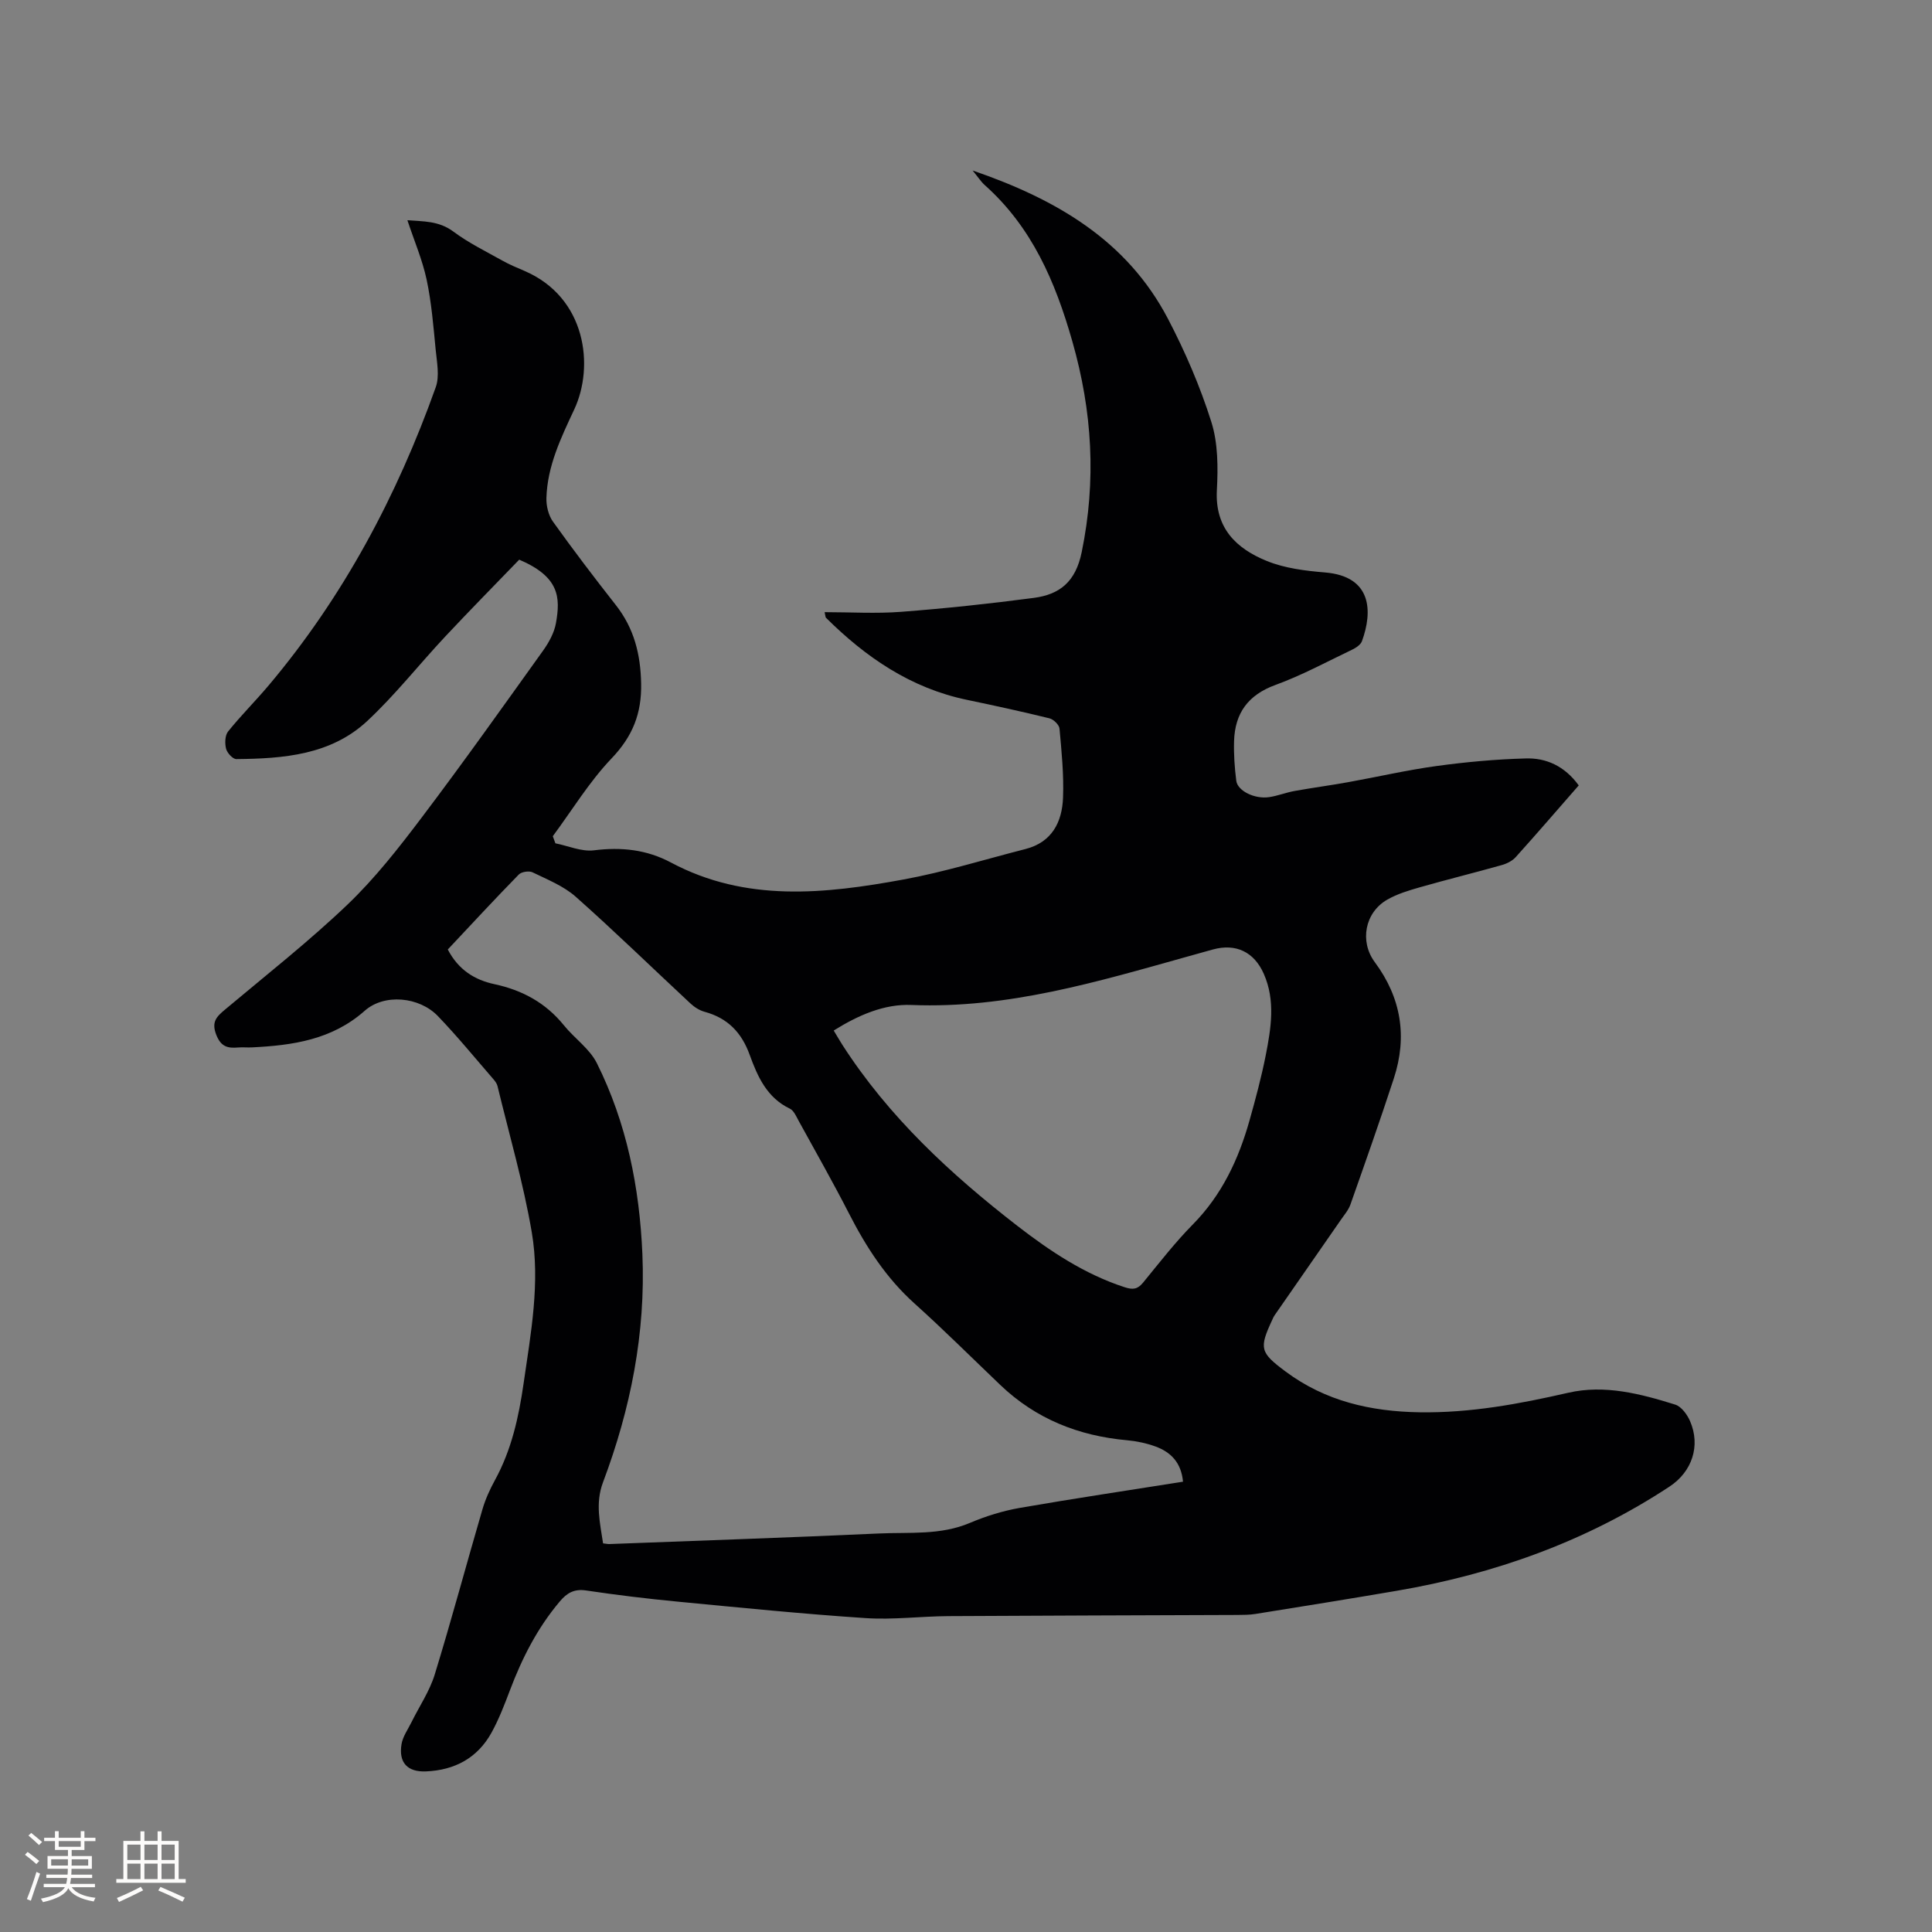 <svg enable-background="new 0 0 400 400" viewBox="0 0 400 400" xmlns="http://www.w3.org/2000/svg"><rect x="0" y="0" width="400" height="400" fill="#808080" stroke="none"/><path d="m326.86 162.61c-4.5 5.14-8.71 10.04-13.04 14.84-.72.8-1.88 1.38-2.95 1.67-5.6 1.58-11.26 2.97-16.86 4.57-2.32.66-4.72 1.38-6.79 2.57-4.63 2.65-5.78 8.64-2.58 12.95 5.47 7.37 6.76 15.42 3.94 24.06-2.86 8.75-5.93 17.44-8.99 26.12-.41 1.15-1.28 2.15-1.99 3.18-4.58 6.61-9.17 13.2-13.75 19.81-.18.26-.3.56-.43.85-2.79 5.97-2.53 6.79 2.73 10.72 8.26 6.16 17.68 8.29 27.77 8.45 10.48.16 20.62-1.72 30.79-4.05 7.51-1.72 14.93.21 22.13 2.46 1.27.4 2.47 2.05 3.06 3.4 2.24 5.14.41 10.5-4.23 13.56-17.27 11.37-36.29 18.14-56.57 21.6-9.71 1.66-19.43 3.22-29.16 4.78-1.25.2-2.53.2-3.8.21-19.94.08-39.87.12-59.81.24-5.72.04-11.47.79-17.15.41-12.98-.86-25.94-2.17-38.9-3.41-6.33-.61-12.65-1.37-18.93-2.31-2.46-.37-3.97.51-5.44 2.26-4.65 5.5-7.84 11.78-10.36 18.47-1.12 2.96-2.27 5.95-3.79 8.71-2.91 5.26-7.63 7.77-13.57 8.02-3.81.16-5.69-1.8-5.06-5.63.26-1.59 1.32-3.05 2.06-4.55 1.62-3.29 3.76-6.43 4.82-9.89 3.48-11.33 6.54-22.79 9.87-34.17.61-2.1 1.54-4.14 2.59-6.06 3.43-6.25 4.93-13.05 5.93-19.99 1.5-10.39 3.47-20.88 1.7-31.32-1.74-10.2-4.66-20.2-7.1-30.29-.12-.49-.46-.96-.79-1.35-3.82-4.4-7.51-8.93-11.55-13.13-3.86-4.02-11.09-4.7-15.15-1.1-6.77 6-14.89 7.16-23.34 7.58-.95.05-1.92-.06-2.86.02-2.16.19-3.57-.14-4.54-2.64-1.04-2.68.08-3.75 1.81-5.2 8.53-7.16 17.31-14.06 25.35-21.73 5.71-5.46 10.66-11.79 15.44-18.12 8.56-11.32 16.78-22.91 25.05-34.45 1.21-1.69 2.32-3.7 2.68-5.7.96-5.38.72-9.6-7.6-13.16-4.96 5.14-10.22 10.47-15.34 15.94-5.42 5.79-10.35 12.08-16.13 17.47-7.54 7.03-17.34 7.79-27.1 7.88-.73.01-1.9-1.27-2.12-2.13-.28-1.11-.24-2.77.41-3.58 2.65-3.3 5.67-6.3 8.4-9.54 15.48-18.37 26.57-39.23 34.6-61.75.82-2.3.23-5.19-.02-7.77-.47-4.85-.86-9.74-1.87-14.49-.87-4.08-2.55-7.98-3.98-12.3 3.25.26 6.49.08 9.55 2.37 3.11 2.32 6.67 4.06 10.08 5.97 1.47.83 3.05 1.48 4.61 2.15 12.81 5.51 14.48 19.76 10.3 28.68-2.75 5.88-5.57 11.72-5.76 18.33-.05 1.63.42 3.59 1.35 4.89 4.19 5.86 8.56 11.6 13.01 17.27 3.78 4.81 5.13 10.16 5.25 16.24.13 6.24-1.77 10.97-6.13 15.53-4.61 4.83-8.15 10.69-12.16 16.1.18.49.36.98.54 1.47 2.67.53 5.42 1.77 7.98 1.45 5.66-.71 10.91-.16 15.95 2.53 15.52 8.27 31.86 6.5 48.14 3.51 8.51-1.56 16.83-4.16 25.23-6.3 5.52-1.41 7.61-5.59 7.8-10.66.18-4.75-.3-9.53-.73-14.28-.07-.79-1.24-1.92-2.09-2.13-5.65-1.39-11.35-2.63-17.05-3.82-11.64-2.42-20.96-8.8-29.22-17.01-.11-.11-.09-.36-.27-1.15 5.37 0 10.64.33 15.85-.07 9.17-.7 18.33-1.68 27.44-2.88 5.39-.71 8.68-3.32 9.94-9.5 3.04-14.82 2.2-29.09-1.94-43.6-3.53-12.38-8.37-23.66-18.14-32.37-.77-.69-1.34-1.6-2.51-3.02 17.4 5.98 31.98 14.5 40.46 30.73 3.56 6.82 6.65 13.99 8.96 21.31 1.4 4.41 1.4 9.45 1.15 14.16-.42 7.85 4.03 12.08 10.33 14.64 3.73 1.52 7.98 2.04 12.05 2.38 9.77.8 9.89 8.1 7.66 14.22-.27.75-1.25 1.39-2.06 1.78-5.25 2.51-10.41 5.31-15.85 7.29-5.68 2.07-8.39 5.85-8.57 11.62-.08 2.74.11 5.51.46 8.23.27 2.09 3.81 3.82 6.79 3.38 1.77-.26 3.47-.95 5.24-1.27 3.7-.67 7.43-1.16 11.13-1.83 6.12-1.1 12.19-2.51 18.34-3.35 6.07-.83 12.2-1.39 18.32-1.56 4.31-.17 8.17 1.57 11.08 5.58zm-81.93 144.16c-.37-3.97-2.53-6.13-5.7-7.29-1.87-.68-3.88-1.11-5.87-1.29-10.04-.9-18.89-4.41-26.25-11.44-5.9-5.63-11.68-11.4-17.74-16.85-5.87-5.27-10.01-11.66-13.56-18.59-3.33-6.5-6.94-12.86-10.46-19.26-.5-.91-1-2.13-1.83-2.52-4.75-2.27-6.69-6.68-8.3-11.12-1.68-4.66-4.57-7.63-9.34-8.93-1.08-.29-2.15-.99-2.97-1.76-7.9-7.35-15.63-14.89-23.7-22.05-2.51-2.23-5.86-3.56-8.94-5.06-.73-.36-2.3-.12-2.86.45-5.01 5.12-9.87 10.38-14.7 15.52 2.2 4.23 5.59 6.31 9.65 7.18 5.79 1.24 10.63 3.87 14.39 8.52 2.18 2.7 5.32 4.84 6.82 7.83 6.18 12.4 8.84 25.74 9.43 39.55.69 16.35-2.43 32.03-8.16 47.25-1.63 4.33-.6 8.46.02 12.63.66.07.98.15 1.29.14 18.62-.71 37.25-1.34 55.87-2.19 6.29-.29 12.69.4 18.79-2.19 3.28-1.39 6.78-2.48 10.29-3.1 11.16-1.94 22.36-3.61 33.83-5.43zm-72.32-93.41c.68 1.12 1.2 2.03 1.76 2.91 9.58 14.92 22.42 26.81 36.26 37.53 6.71 5.19 13.92 10.02 22.23 12.71 1.68.55 2.66.43 3.79-.94 3.36-4.1 6.61-8.31 10.32-12.07 6-6.09 9.45-13.45 11.72-21.49 1.26-4.48 2.47-8.98 3.37-13.54 1.1-5.61 2.04-11.32-.41-16.86-2.01-4.55-5.8-6.32-10.5-5.04-1.73.47-3.46.96-5.2 1.45-18.74 5.24-37.37 10.85-57.23 10.05-5.62-.24-10.97 2.08-16.11 5.29z" fill="#010103"/><g fill="#fcfbfa"><path d="m5.17 384 .55-.58c.85.61 1.65 1.24 2.4 1.87l-.59.64c-.83-.73-1.62-1.38-2.36-1.93m1.22 9.53-.82-.34c.71-1.76 1.37-3.64 1.98-5.63.24.13.5.25.76.36-.6 1.67-1.24 3.54-1.92 5.61m-.5-13.5.57-.54c.56.44 1.31 1.06 2.26 1.87l-.64.64c-.68-.66-1.41-1.32-2.19-1.97m3.25.46h2.24v-1.36h.77v1.36h4.57v-1.36h.76v1.36h2.28v.69h-2.28v1.84h-2.64v1.26h4.18v2.64h-4.21c0 .45-.02.86-.05 1.21h4.32v.69h-4.38c-.04.34-.1.75-.19 1.22h5.15v.69h-4.82c.87 1.19 2.51 1.92 4.93 2.19-.17.31-.3.57-.37.76-2.77-.49-4.52-1.41-5.26-2.76-.56 1.26-2.3 2.23-5.24 2.9-.12-.24-.26-.48-.43-.72 2.73-.55 4.38-1.34 4.96-2.38h-4.38v-.69h4.65c.1-.38.17-.79.21-1.22h-4.32v-.69h4.4c.03-.34.05-.75.05-1.21h-4.2v-2.64h4.23v-1.26h-2.69v-1.84h-2.24zm1.46 4.46v1.29h3.45c.01-.4.02-.57.01-.53v-.32-.45h-3.46zm1.55-2.59h4.57v-1.19h-4.57zm6.11 2.59h-3.42v.77c-.01.19-.01.37-.02.53h3.44z"/><path d="m32.63 379.16h.82v1.98h3.54v7.89h1.46v.78h-14.37v-.78h1.46v-7.89h3.54v-1.98h.82v1.98h2.73zm-3.49 11.48.5.73c-1.61.82-3.28 1.63-5 2.41-.13-.27-.28-.55-.44-.82 1.75-.72 3.4-1.49 4.94-2.32m-2.78-5.55h2.73v-3.18h-2.73zm0 3.95h2.73v-3.2h-2.73zm3.54-3.95h2.73v-3.18h-2.73zm0 3.95h2.73v-3.2h-2.73zm7.89 4.68c-1.84-.92-3.51-1.7-5.02-2.32l.45-.73c1.89.8 3.57 1.55 5.04 2.23zm-1.62-11.81h-2.73v3.18h2.73zm-2.73 7.13h2.73v-3.2h-2.73z"/></g></svg>